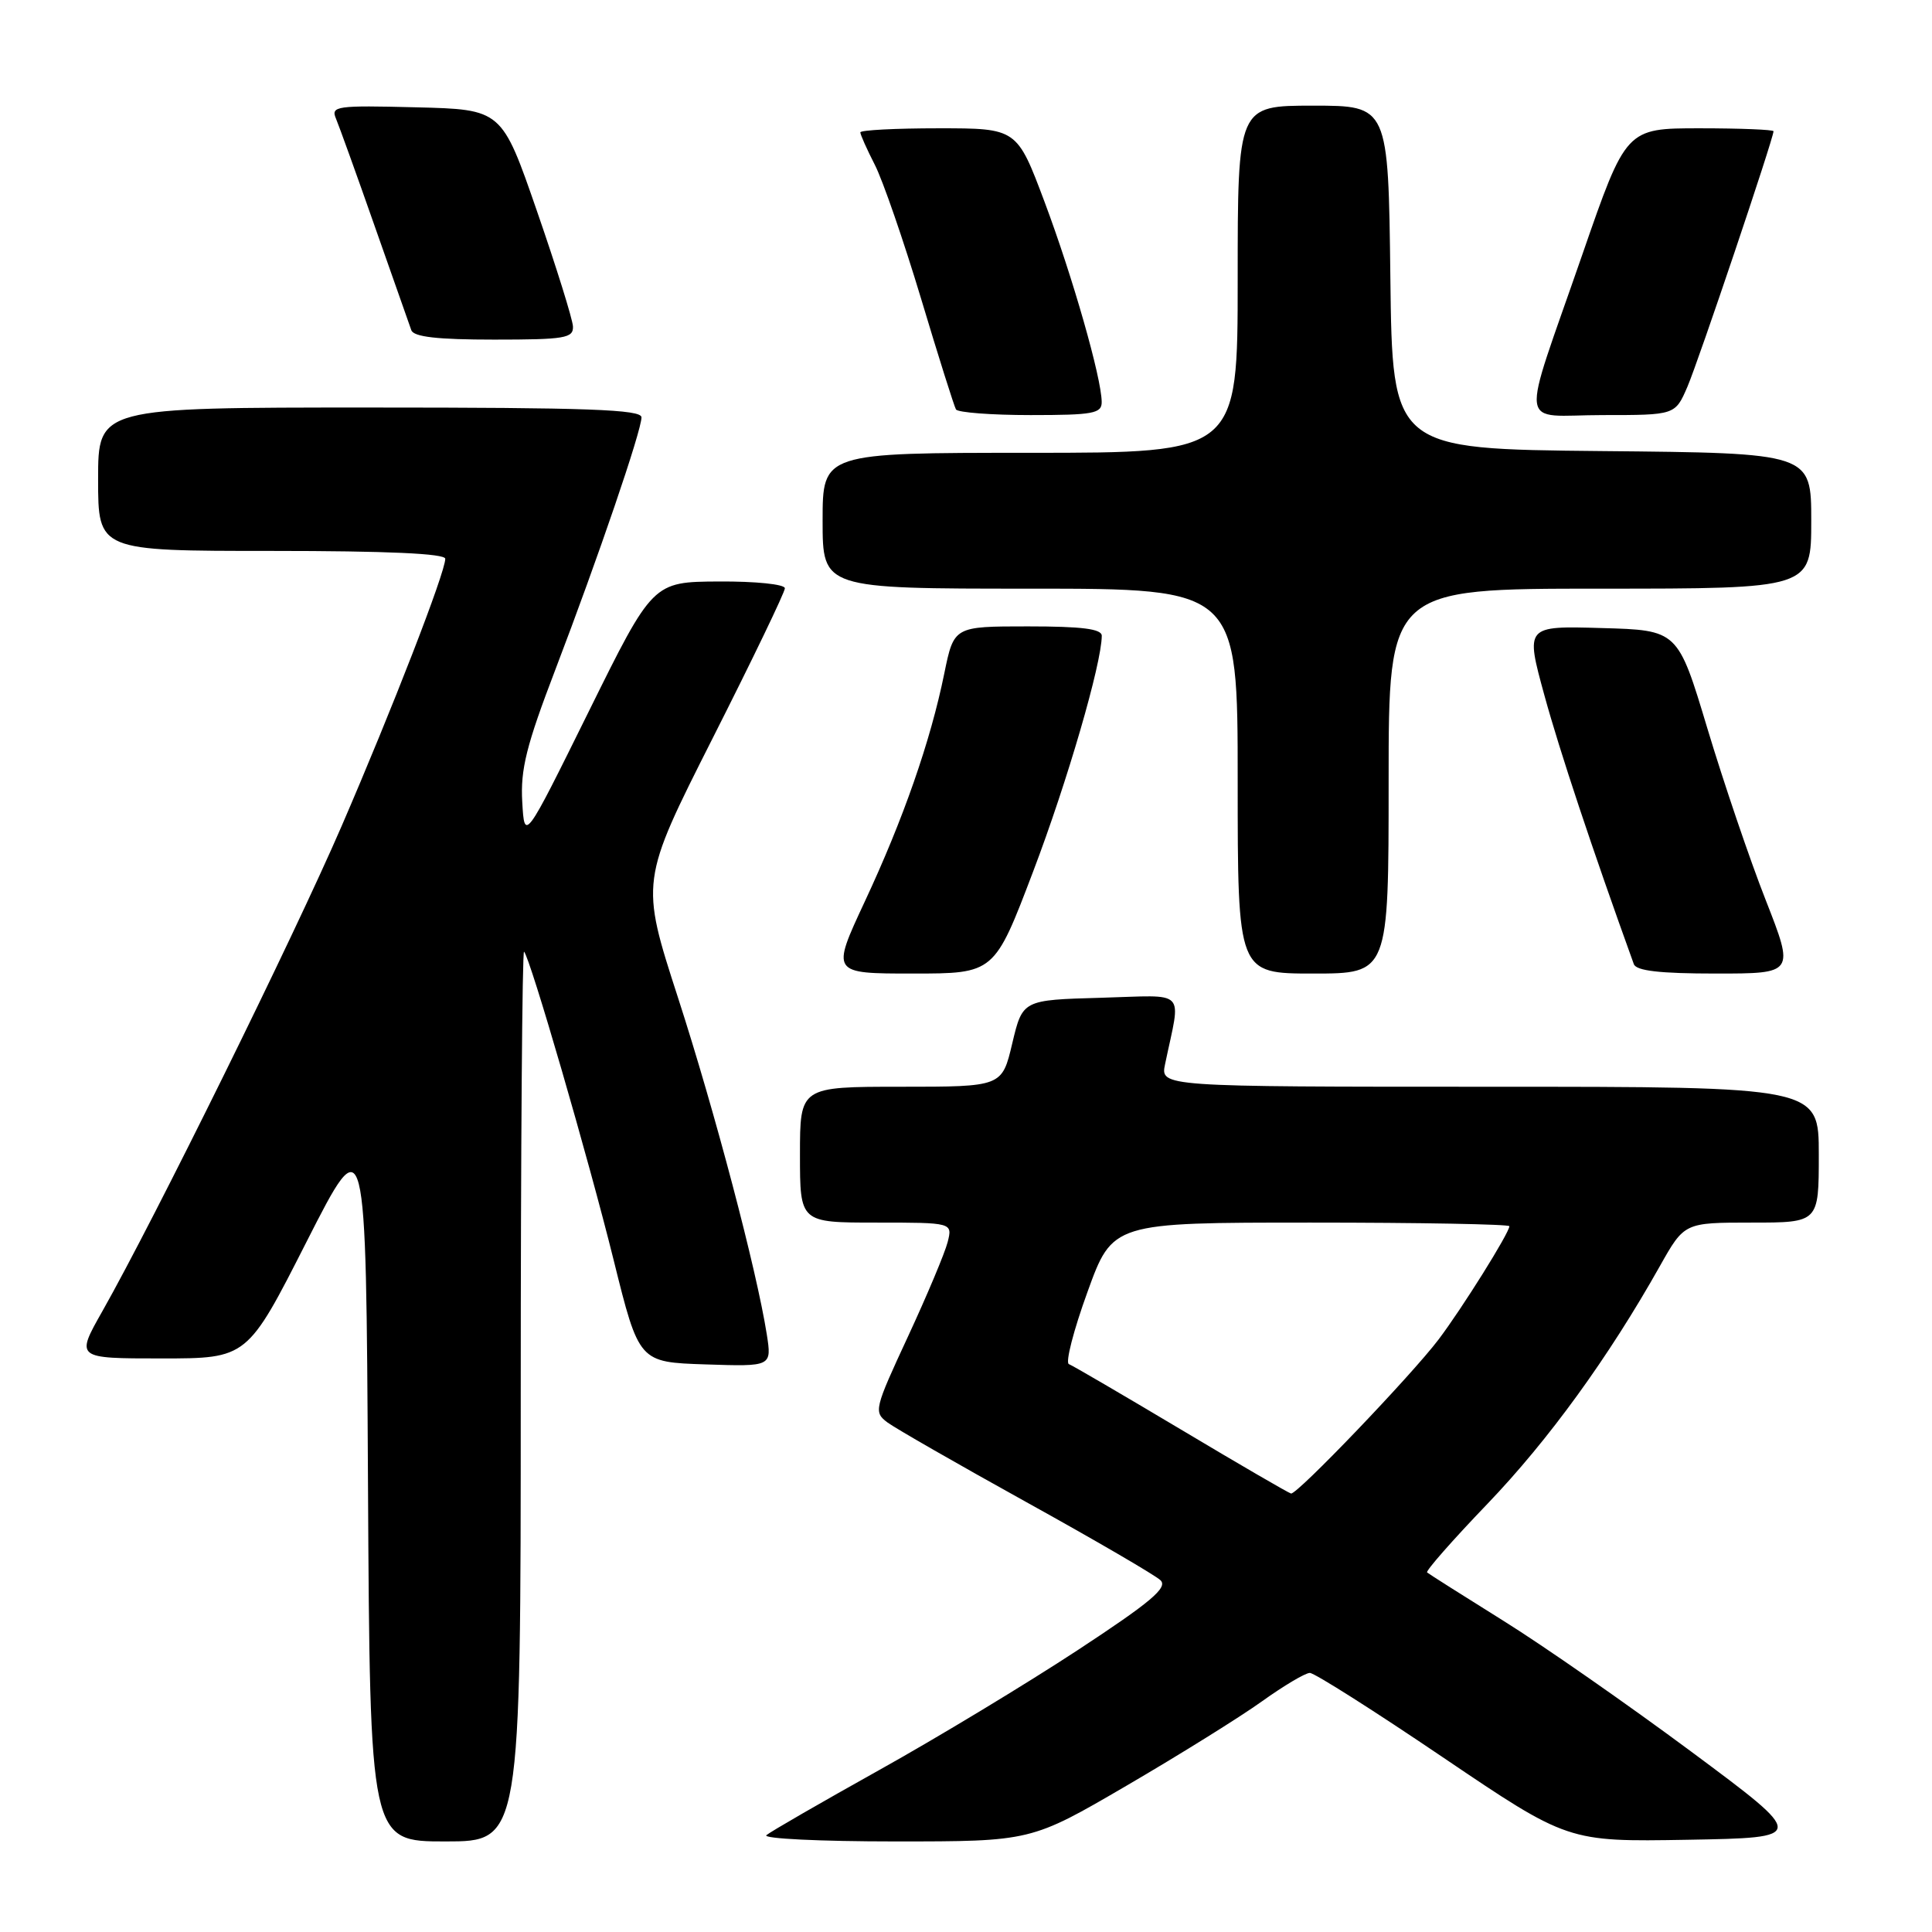 <?xml version="1.0" encoding="UTF-8" standalone="no"?>
<!DOCTYPE svg PUBLIC "-//W3C//DTD SVG 1.1//EN" "http://www.w3.org/Graphics/SVG/1.1/DTD/svg11.dtd" >
<svg xmlns="http://www.w3.org/2000/svg" xmlns:xlink="http://www.w3.org/1999/xlink" version="1.1" viewBox="0 0 256 256">
 <g >
 <path fill="currentColor"
d=" M 69.00 184.83 C 69.00 152.29 69.20 125.86 69.44 126.10 C 70.25 126.92 77.96 153.45 81.32 167.00 C 84.67 180.50 84.67 180.50 93.47 180.79 C 102.27 181.08 102.27 181.08 101.60 176.79 C 100.26 168.29 94.73 147.31 89.84 132.20 C 84.85 116.79 84.85 116.79 94.42 97.84 C 99.69 87.42 104.00 78.47 104.00 77.95 C 104.00 77.42 100.13 77.02 95.25 77.05 C 86.50 77.10 86.50 77.10 78.00 94.30 C 69.50 111.50 69.50 111.50 69.20 106.25 C 68.95 101.95 69.75 98.76 73.58 88.75 C 79.27 73.86 85.00 57.08 85.00 55.30 C 85.00 54.26 77.92 54.00 49.00 54.00 C 13.00 54.00 13.00 54.00 13.00 63.50 C 13.00 73.00 13.00 73.00 36.00 73.00 C 51.31 73.00 59.00 73.35 59.00 74.04 C 59.00 75.85 52.00 93.89 45.25 109.50 C 38.86 124.27 20.48 161.52 13.56 173.75 C 10.02 180.00 10.02 180.00 21.39 180.00 C 32.77 180.00 32.77 180.00 40.63 164.52 C 48.50 149.04 48.50 149.04 48.76 196.52 C 49.02 244.00 49.02 244.00 59.01 244.00 C 69.00 244.00 69.00 244.00 69.00 184.83 Z  M 149.31 236.59 C 156.30 232.51 164.36 227.49 167.24 225.42 C 170.12 223.36 172.96 221.67 173.56 221.67 C 174.17 221.67 182.10 226.70 191.20 232.86 C 207.75 244.05 207.75 244.05 223.59 243.78 C 239.44 243.50 239.44 243.50 224.14 232.13 C 215.72 225.88 204.49 218.05 199.17 214.74 C 193.85 211.42 189.32 208.55 189.10 208.36 C 188.87 208.18 192.47 204.08 197.10 199.26 C 205.18 190.83 213.13 179.88 219.95 167.75 C 223.19 162.00 223.19 162.00 232.10 162.00 C 241.00 162.00 241.00 162.00 241.00 153.00 C 241.00 144.00 241.00 144.00 197.38 144.00 C 153.75 144.00 153.75 144.00 154.38 141.00 C 156.49 130.86 157.49 131.89 145.88 132.21 C 135.50 132.50 135.50 132.50 134.13 138.25 C 132.77 144.00 132.77 144.00 119.38 144.00 C 106.00 144.00 106.00 144.00 106.00 153.00 C 106.00 162.00 106.00 162.00 116.11 162.00 C 126.22 162.00 126.22 162.00 125.57 164.58 C 125.21 166.00 122.85 171.63 120.31 177.10 C 115.85 186.71 115.75 187.10 117.59 188.48 C 118.64 189.26 126.92 194.01 136.00 199.04 C 145.07 204.06 153.07 208.72 153.77 209.39 C 154.78 210.36 152.53 212.26 142.77 218.67 C 136.02 223.10 124.20 230.25 116.50 234.54 C 108.80 238.84 102.07 242.72 101.55 243.17 C 101.03 243.63 108.70 244.00 118.61 244.00 C 136.62 244.00 136.62 244.00 149.31 236.59 Z  M 136.90 115.47 C 141.42 103.59 145.97 87.94 145.99 84.25 C 146.00 83.33 143.38 83.00 136.20 83.00 C 126.40 83.00 126.40 83.00 125.12 89.25 C 123.30 98.20 119.68 108.58 114.57 119.50 C 110.14 129.00 110.14 129.00 120.95 129.00 C 131.76 129.00 131.76 129.00 136.90 115.47 Z  M 184.00 103.50 C 184.00 78.00 184.00 78.00 212.00 78.00 C 240.00 78.00 240.00 78.00 240.00 69.02 C 240.00 60.03 240.00 60.03 212.25 59.77 C 184.50 59.50 184.50 59.50 184.23 36.75 C 183.96 14.00 183.96 14.00 173.98 14.00 C 164.00 14.00 164.00 14.00 164.00 37.00 C 164.00 60.00 164.00 60.00 136.50 60.00 C 109.00 60.00 109.00 60.00 109.00 69.00 C 109.00 78.00 109.00 78.00 136.50 78.00 C 164.00 78.00 164.00 78.00 164.00 103.50 C 164.00 129.00 164.00 129.00 174.00 129.00 C 184.00 129.00 184.00 129.00 184.00 103.50 Z  M 233.96 119.25 C 231.85 113.89 228.38 103.65 226.23 96.50 C 222.32 83.50 222.32 83.50 212.22 83.22 C 202.12 82.93 202.12 82.93 204.64 92.13 C 206.65 99.47 210.97 112.47 216.49 127.75 C 216.81 128.64 219.93 129.00 227.36 129.00 C 237.78 129.00 237.78 129.00 233.96 119.25 Z  M 145.98 53.25 C 145.95 50.05 142.13 36.68 138.42 26.78 C 134.75 17.00 134.75 17.00 124.37 17.00 C 118.67 17.00 114.00 17.24 114.00 17.54 C 114.00 17.84 114.86 19.77 115.92 21.84 C 116.98 23.91 119.73 31.88 122.04 39.55 C 124.34 47.22 126.43 53.84 126.67 54.25 C 126.92 54.66 131.37 55.00 136.56 55.00 C 144.89 55.00 146.00 54.79 145.98 53.25 Z  M 223.59 51.25 C 225.05 47.86 235.00 18.34 235.00 17.39 C 235.00 17.18 230.60 17.00 225.23 17.00 C 215.46 17.00 215.46 17.00 209.66 33.75 C 201.37 57.70 201.02 55.00 212.37 55.00 C 221.97 55.00 221.97 55.00 223.59 51.25 Z  M 75.92 43.25 C 75.87 42.29 73.73 35.42 71.16 28.00 C 66.49 14.50 66.49 14.50 55.13 14.22 C 44.55 13.95 43.81 14.06 44.52 15.72 C 44.93 16.70 47.25 23.12 49.66 30.00 C 52.08 36.88 54.25 43.06 54.50 43.75 C 54.81 44.64 57.95 45.00 65.47 45.00 C 74.86 45.00 75.99 44.81 75.92 43.25 Z  M 156.50 189.43 C 148.80 184.84 142.11 180.93 141.63 180.75 C 141.15 180.57 142.25 176.27 144.09 171.21 C 147.42 162.00 147.42 162.00 173.71 162.00 C 188.17 162.00 200.00 162.22 200.00 162.48 C 200.00 163.35 193.72 173.39 190.61 177.50 C 186.99 182.27 171.89 198.04 171.07 197.90 C 170.76 197.84 164.20 194.03 156.50 189.43 Z "/>
</g>
</svg>